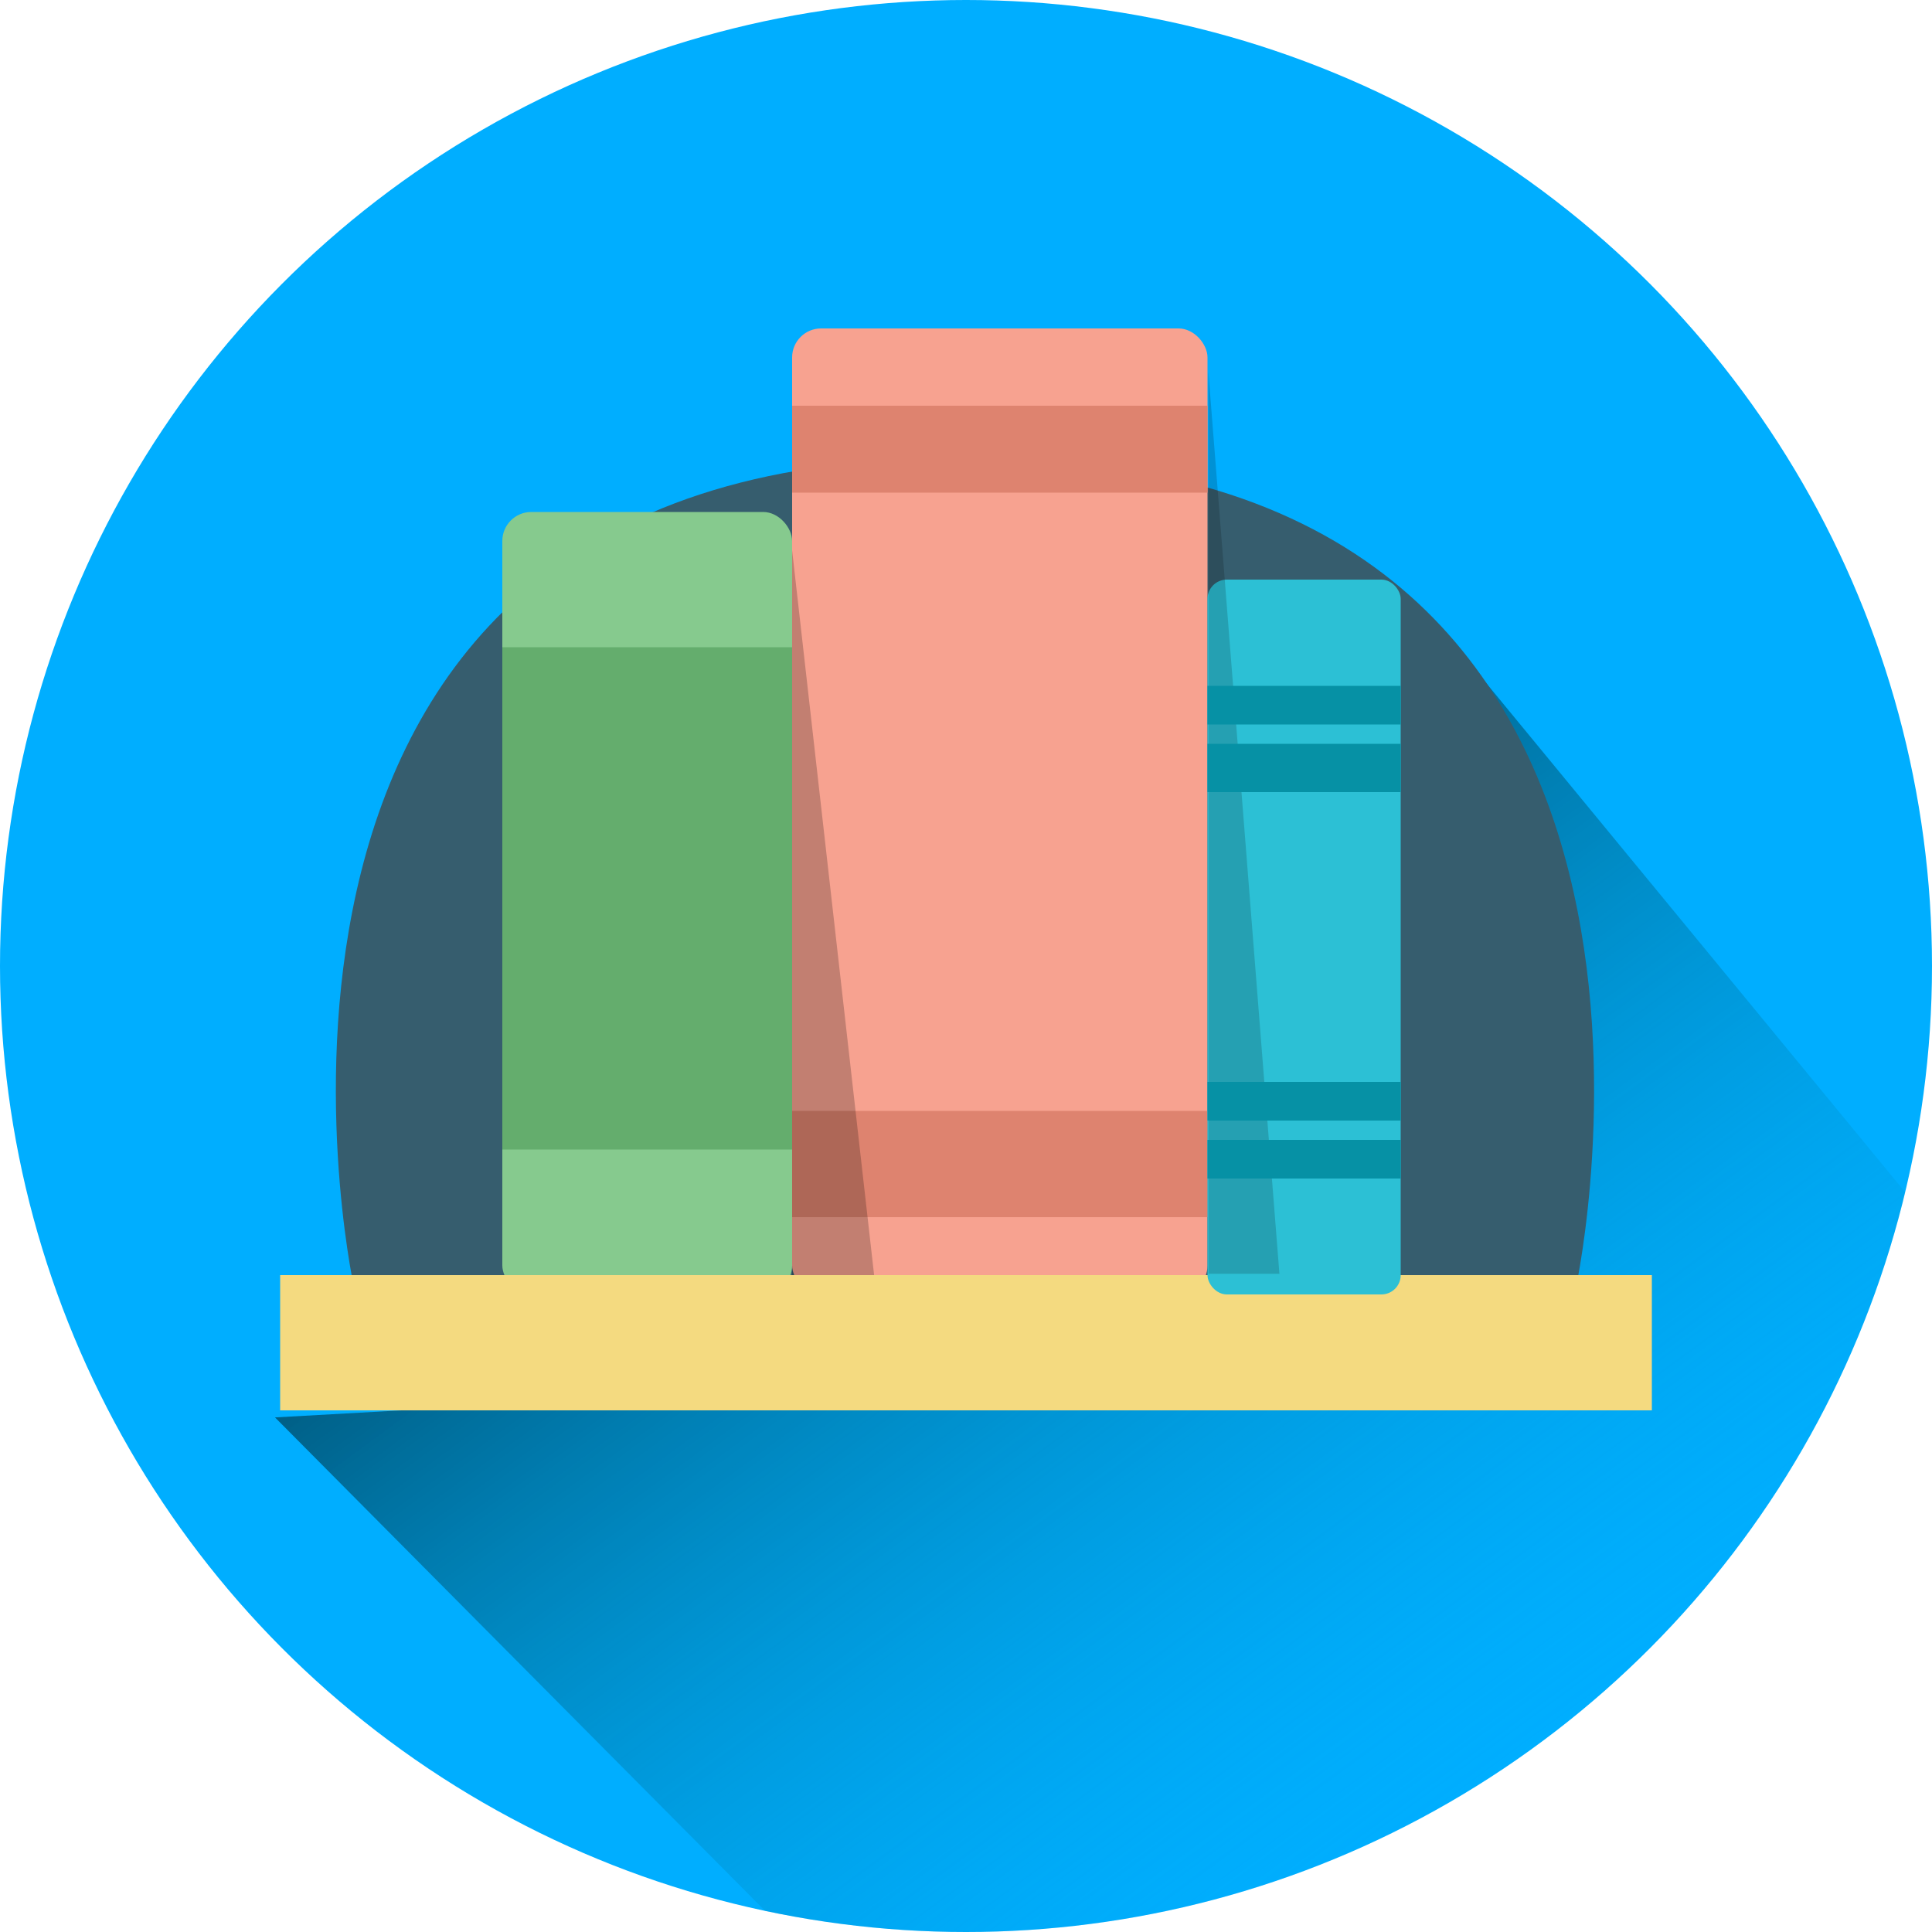 <svg xmlns="http://www.w3.org/2000/svg" xmlns:xlink="http://www.w3.org/1999/xlink" width="200" height="200" viewBox="0 0 200 200">
  <defs>
    <clipPath id="clip-path">
      <circle id="Ellipse_305" data-name="Ellipse 305" cx="100" cy="100" r="100" fill="#00aeff"/>
    </clipPath>
    <linearGradient id="linear-gradient" x1="0.183" y1="0.206" x2="0.512" y2="0.583" gradientUnits="objectBoundingBox">
      <stop offset="0" stop-color="#00455f"/>
      <stop offset="0.37" stop-color="#006d93" stop-opacity="0.631"/>
      <stop offset="0.801" stop-color="#0099d2" stop-opacity="0.2"/>
      <stop offset="1" stop-color="#00aeef" stop-opacity="0"/>
    </linearGradient>
    <clipPath id="clip-path-2">
      <circle id="Ellipse_300" data-name="Ellipse 300" cx="122" cy="122" r="122" transform="translate(0 0.111)"/>
    </clipPath>
    <linearGradient id="linear-gradient-2" x1="0.183" y1="0.206" x2="0.512" y2="0.583" gradientUnits="objectBoundingBox">
      <stop offset="0" stop-color="#00455f"/>
      <stop offset="0.37" stop-color="#006d93" stop-opacity="0.631"/>
      <stop offset="0.801" stop-color="#0099d2" stop-opacity="0.6"/>
      <stop offset="1" stop-color="#00aeef" stop-opacity="0.4"/>
    </linearGradient>
    <clipPath id="clip-Expert_Data_Collections">
      <rect width="200" height="200"/>
    </clipPath>
  </defs>
  <g id="Expert_Data_Collections" data-name="Expert Data Collections" clip-path="url(#clip-Expert_Data_Collections)">
    <circle id="Ellipse_299" data-name="Ellipse 299" cx="100" cy="100" r="100" fill="#00aeff"/>
    <g id="Mask_Group_30" data-name="Mask Group 30" clip-path="url(#clip-path)">
      <path id="Path_12711" data-name="Path 12711" d="M299.487,188.286,177.406,39.932l-38.994,75.843L55.682,120.4,182.6,248.191C181.334,252.607,299.676,188.412,299.487,188.286Z" transform="translate(-27.214 26.331)" opacity="0.8" fill="url(#linear-gradient)"/>
    </g>
    <path id="Union_11" data-name="Union 11" d="M5.233,85.5v-.057H1.816S-16.51,0,63.269,0c.633,0,1.249.005,1.857.016C65.734.005,66.35,0,66.983,0c79.78,0,61.453,85.444,61.453,85.444h-10.2V85.5Z" transform="translate(34.767 47.5)" fill="#365d6e"/>
    <g id="Group_1066" data-name="Group 1066" transform="translate(-16 0.889)" clip-path="url(#clip-path-2)">
      <path id="Path_12679" data-name="Path 12679" d="M339.579,180.907,211.615,72.5l-64.521,88.558L82,200.675,204.763,286.9C203.223,292.294,339.81,181.061,339.579,180.907Z" transform="translate(242.244 145.392)" fill="url(#linear-gradient-2)"/>
    </g>
    <rect id="Rectangle_520" data-name="Rectangle 520" width="30" height="81" rx="3" transform="translate(52 53)" fill="#86ca8e"/>
    <rect id="Rectangle_521" data-name="Rectangle 521" width="43" height="100" rx="3" transform="translate(82 34)" fill="#f7a290"/>
    <rect id="Rectangle_523" data-name="Rectangle 523" width="43" height="11" transform="translate(82 115)" fill="#de836f"/>
    <path id="Path_12681" data-name="Path 12681" d="M3240.91,1329.336l8.488,75.027h-8.488Z" transform="translate(-3158.91 -1272.363)" opacity="0.216"/>
    <rect id="Rectangle_530" data-name="Rectangle 530" width="142" height="14" transform="translate(29 132)" fill="#f4da80"/>
    <rect id="Rectangle_522" data-name="Rectangle 522" width="30" height="52" transform="translate(52 67)" fill="#64ad6d"/>
    <rect id="Rectangle_524" data-name="Rectangle 524" width="43" height="9" transform="translate(82 42)" fill="#de836f"/>
    <rect id="Rectangle_525" data-name="Rectangle 525" width="20" height="74" rx="2" transform="translate(125 60)" fill="#2cc0d5"/>
    <path id="Path_12682" data-name="Path 12682" d="M3282.094,1311.693l7.353,93.37h-7.353Z" transform="translate(-3157.003 -1273.204)" opacity="0.166"/>
    <rect id="Rectangle_526" data-name="Rectangle 526" width="20" height="4" transform="translate(125 71)" fill="#0691a5"/>
    <rect id="Rectangle_527" data-name="Rectangle 527" width="20" height="5" transform="translate(125 77)" fill="#0691a5"/>
    <rect id="Rectangle_528" data-name="Rectangle 528" width="20" height="4" transform="translate(125 112)" fill="#0691a5"/>
    <rect id="Rectangle_529" data-name="Rectangle 529" width="20" height="4" transform="translate(125 118)" fill="#0691a5"/>
  </g>
</svg>
